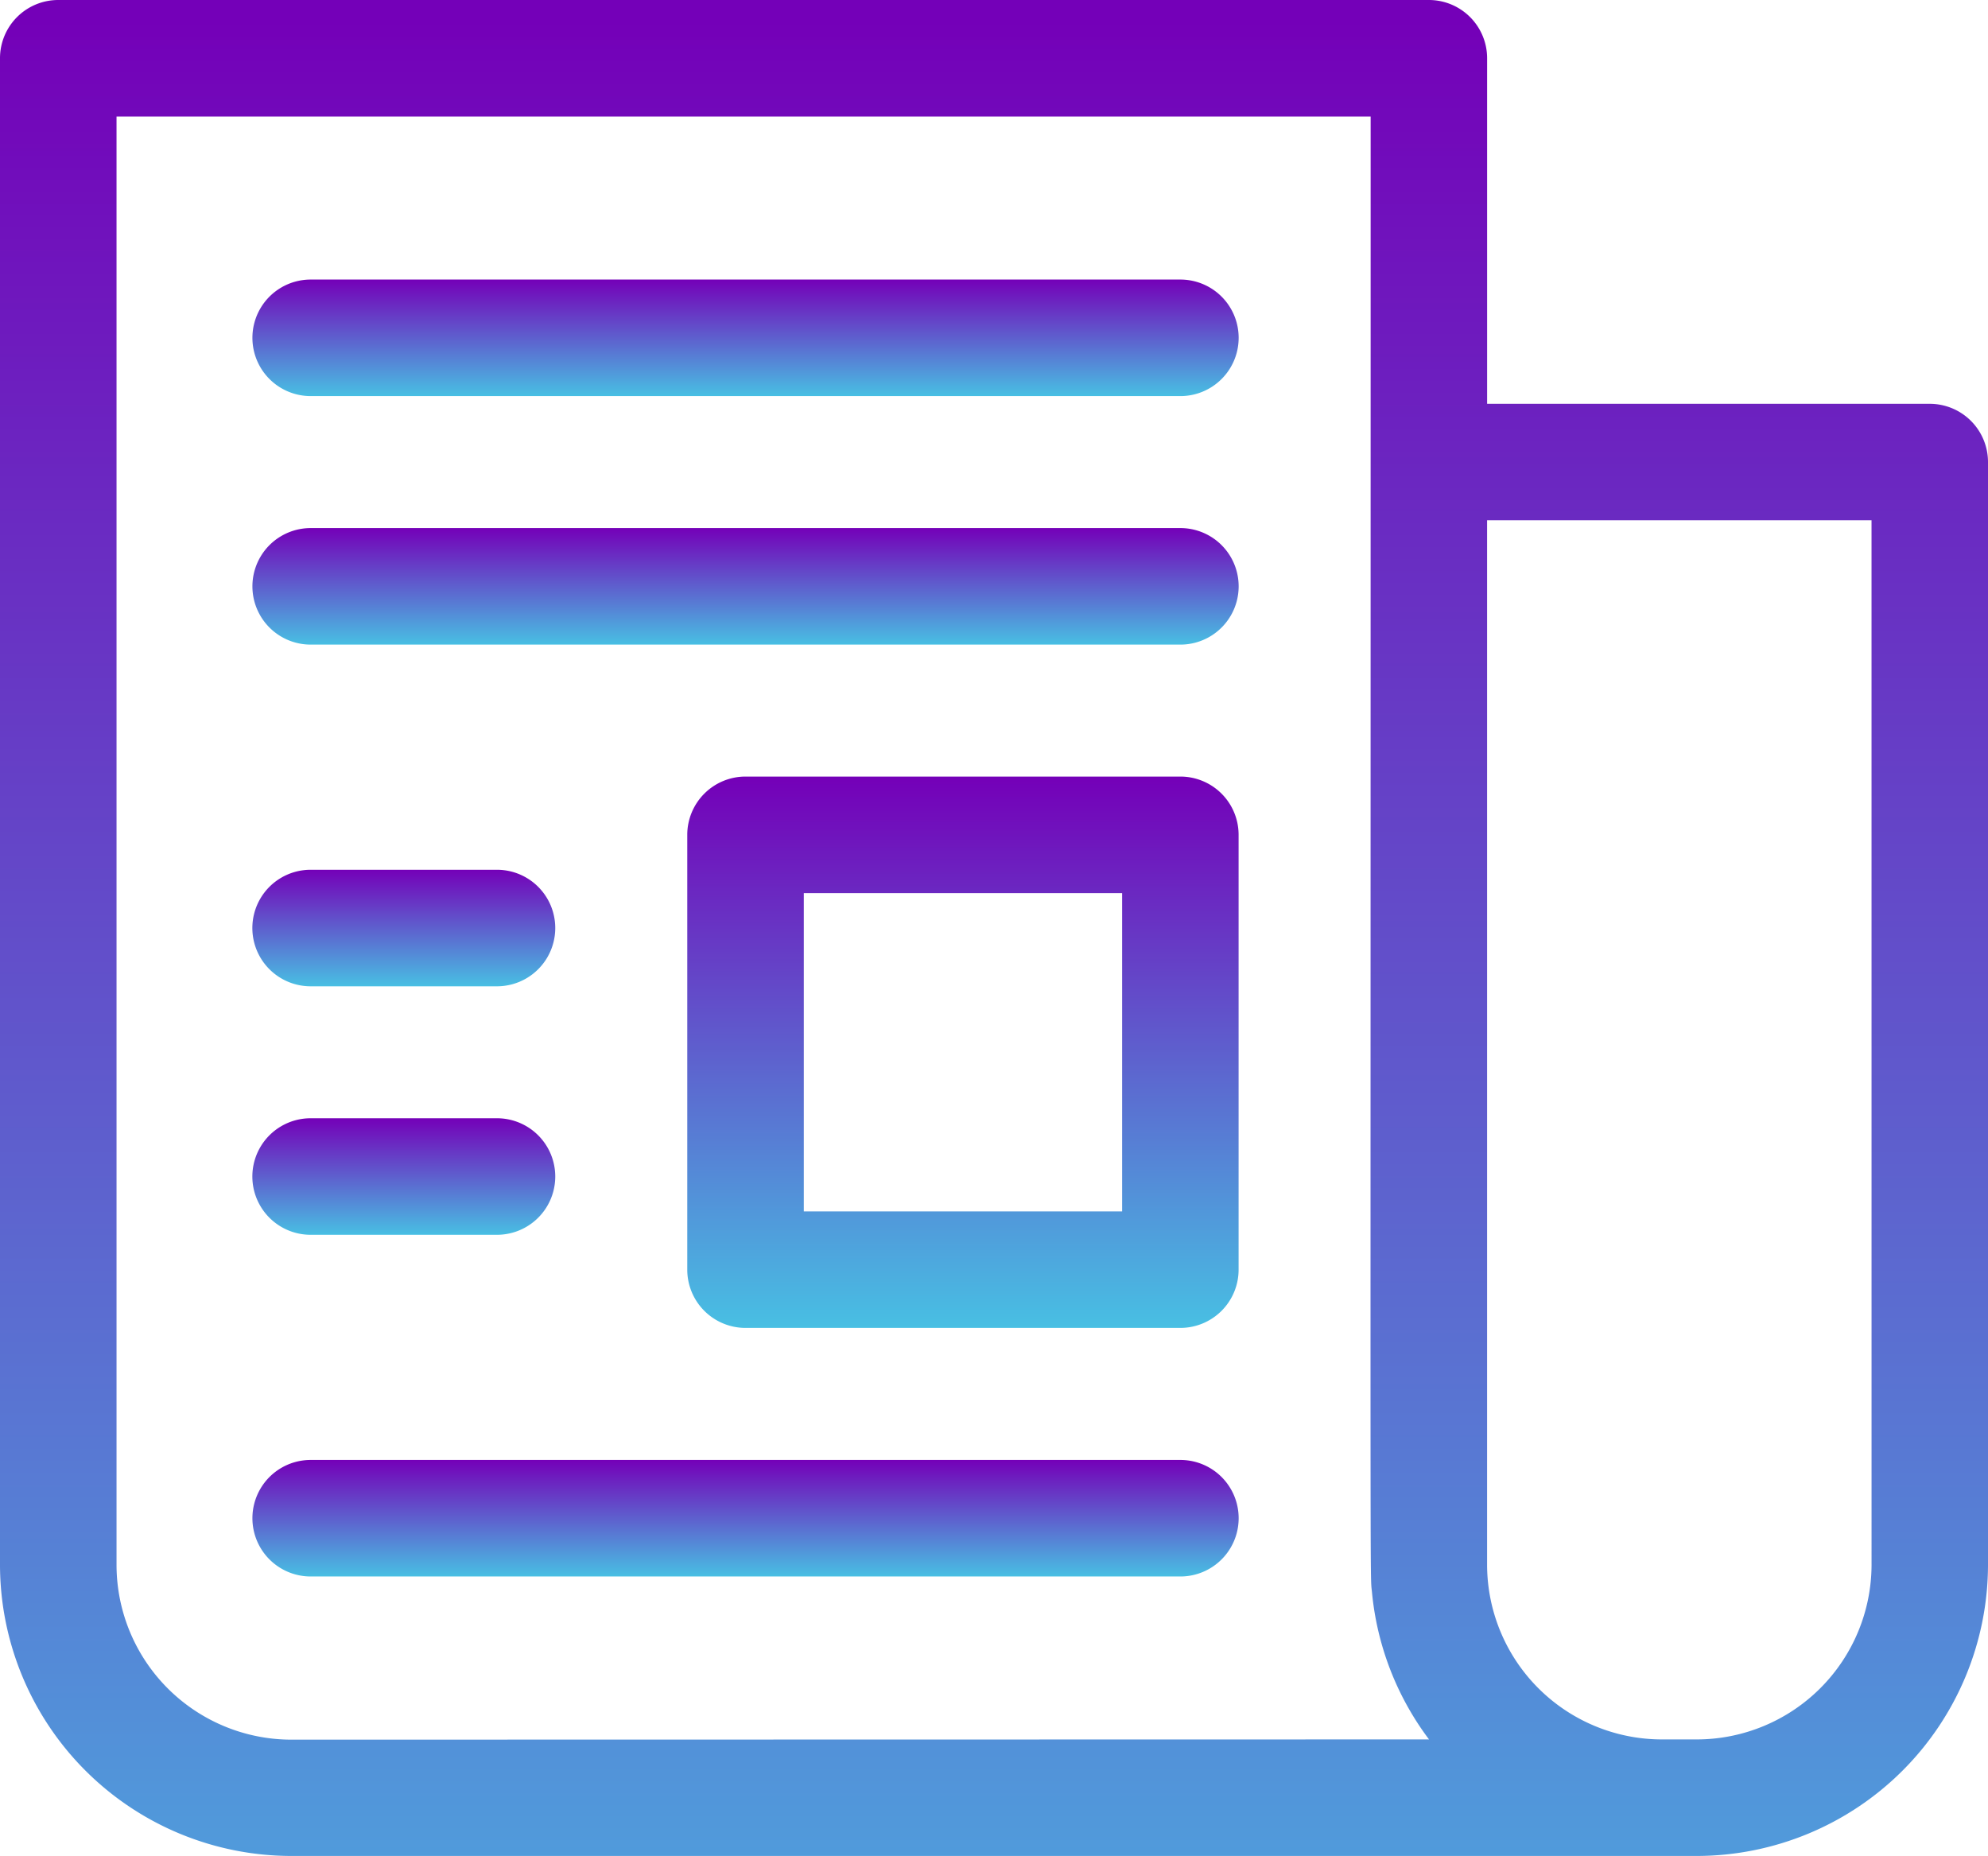 <svg xmlns="http://www.w3.org/2000/svg" xmlns:xlink="http://www.w3.org/1999/xlink" width="69.946" height="65.302" viewBox="0 0 69.946 65.302">
  <defs>
    <linearGradient id="linear-gradient" x1="0.5" x2="0.5" y2="1" gradientUnits="objectBoundingBox">
      <stop offset="0" stop-color="#7400b8"/>
      <stop offset="1" stop-color="#48bfe3"/>
    </linearGradient>
  </defs>
  <g id="newspaper" transform="translate(0 -17)">
    <path id="Path_8925" data-name="Path 8925" d="M67.9,31.208H52.323V19.049A2.049,2.049,0,0,0,50.274,17H2.049A2.049,2.049,0,0,0,0,19.049V72.056A10.258,10.258,0,0,0,10.246,82.3H59.7A10.258,10.258,0,0,0,69.946,72.056v-38.8A2.049,2.049,0,0,0,67.9,31.208Zm-57.651,47A6.155,6.155,0,0,1,4.1,72.056V21.1H48.225c0,54.163-.026,51.152.047,51.924A10.214,10.214,0,0,0,50.279,78.2Zm55.6-6.148A6.155,6.155,0,0,1,59.7,78.2h-1.23a6.155,6.155,0,0,1-6.148-6.148V35.306H65.848Z" fill="url(#linear-gradient)"/>
    <path id="Path_8926" data-name="Path 8926" d="M97.651,89h-30.6a2.049,2.049,0,0,0,0,4.1h30.6a2.049,2.049,0,0,0,0-4.1Z" transform="translate(-56.12 -62.164)" fill="url(#linear-gradient)"/>
    <path id="Path_8927" data-name="Path 8927" d="M97.651,153h-30.6a2.049,2.049,0,0,0,0,4.1h30.6a2.049,2.049,0,0,0,0-4.1Z" transform="translate(-56.12 -117.42)" fill="url(#linear-gradient)"/>
    <path id="Path_8928" data-name="Path 8928" d="M97.651,393h-30.6a2.049,2.049,0,1,0,0,4.1h30.6a2.049,2.049,0,1,0,0-4.1Z" transform="translate(-56.12 -324.633)" fill="url(#linear-gradient)"/>
    <path id="Path_8929" data-name="Path 8929" d="M194.35,217h-15.3A2.049,2.049,0,0,0,177,219.049v15.3a2.049,2.049,0,0,0,2.049,2.049h15.3a2.049,2.049,0,0,0,2.049-2.049v-15.3A2.049,2.049,0,0,0,194.35,217ZM192.3,232.3H181.1V221.1h11.2Z" transform="translate(-152.819 -172.677)" fill="url(#linear-gradient)"/>
    <path id="Path_8930" data-name="Path 8930" d="M67.049,245.1h6.557a2.049,2.049,0,1,0,0-4.1H67.049a2.049,2.049,0,1,0,0,4.1Z" transform="translate(-56.12 -193.398)" fill="url(#linear-gradient)"/>
    <path id="Path_8931" data-name="Path 8931" d="M67.049,309.1h6.557a2.049,2.049,0,0,0,0-4.1H67.049a2.049,2.049,0,0,0,0,4.1Z" transform="translate(-56.12 -248.655)" fill="url(#linear-gradient)"/>
  </g>
</svg>
